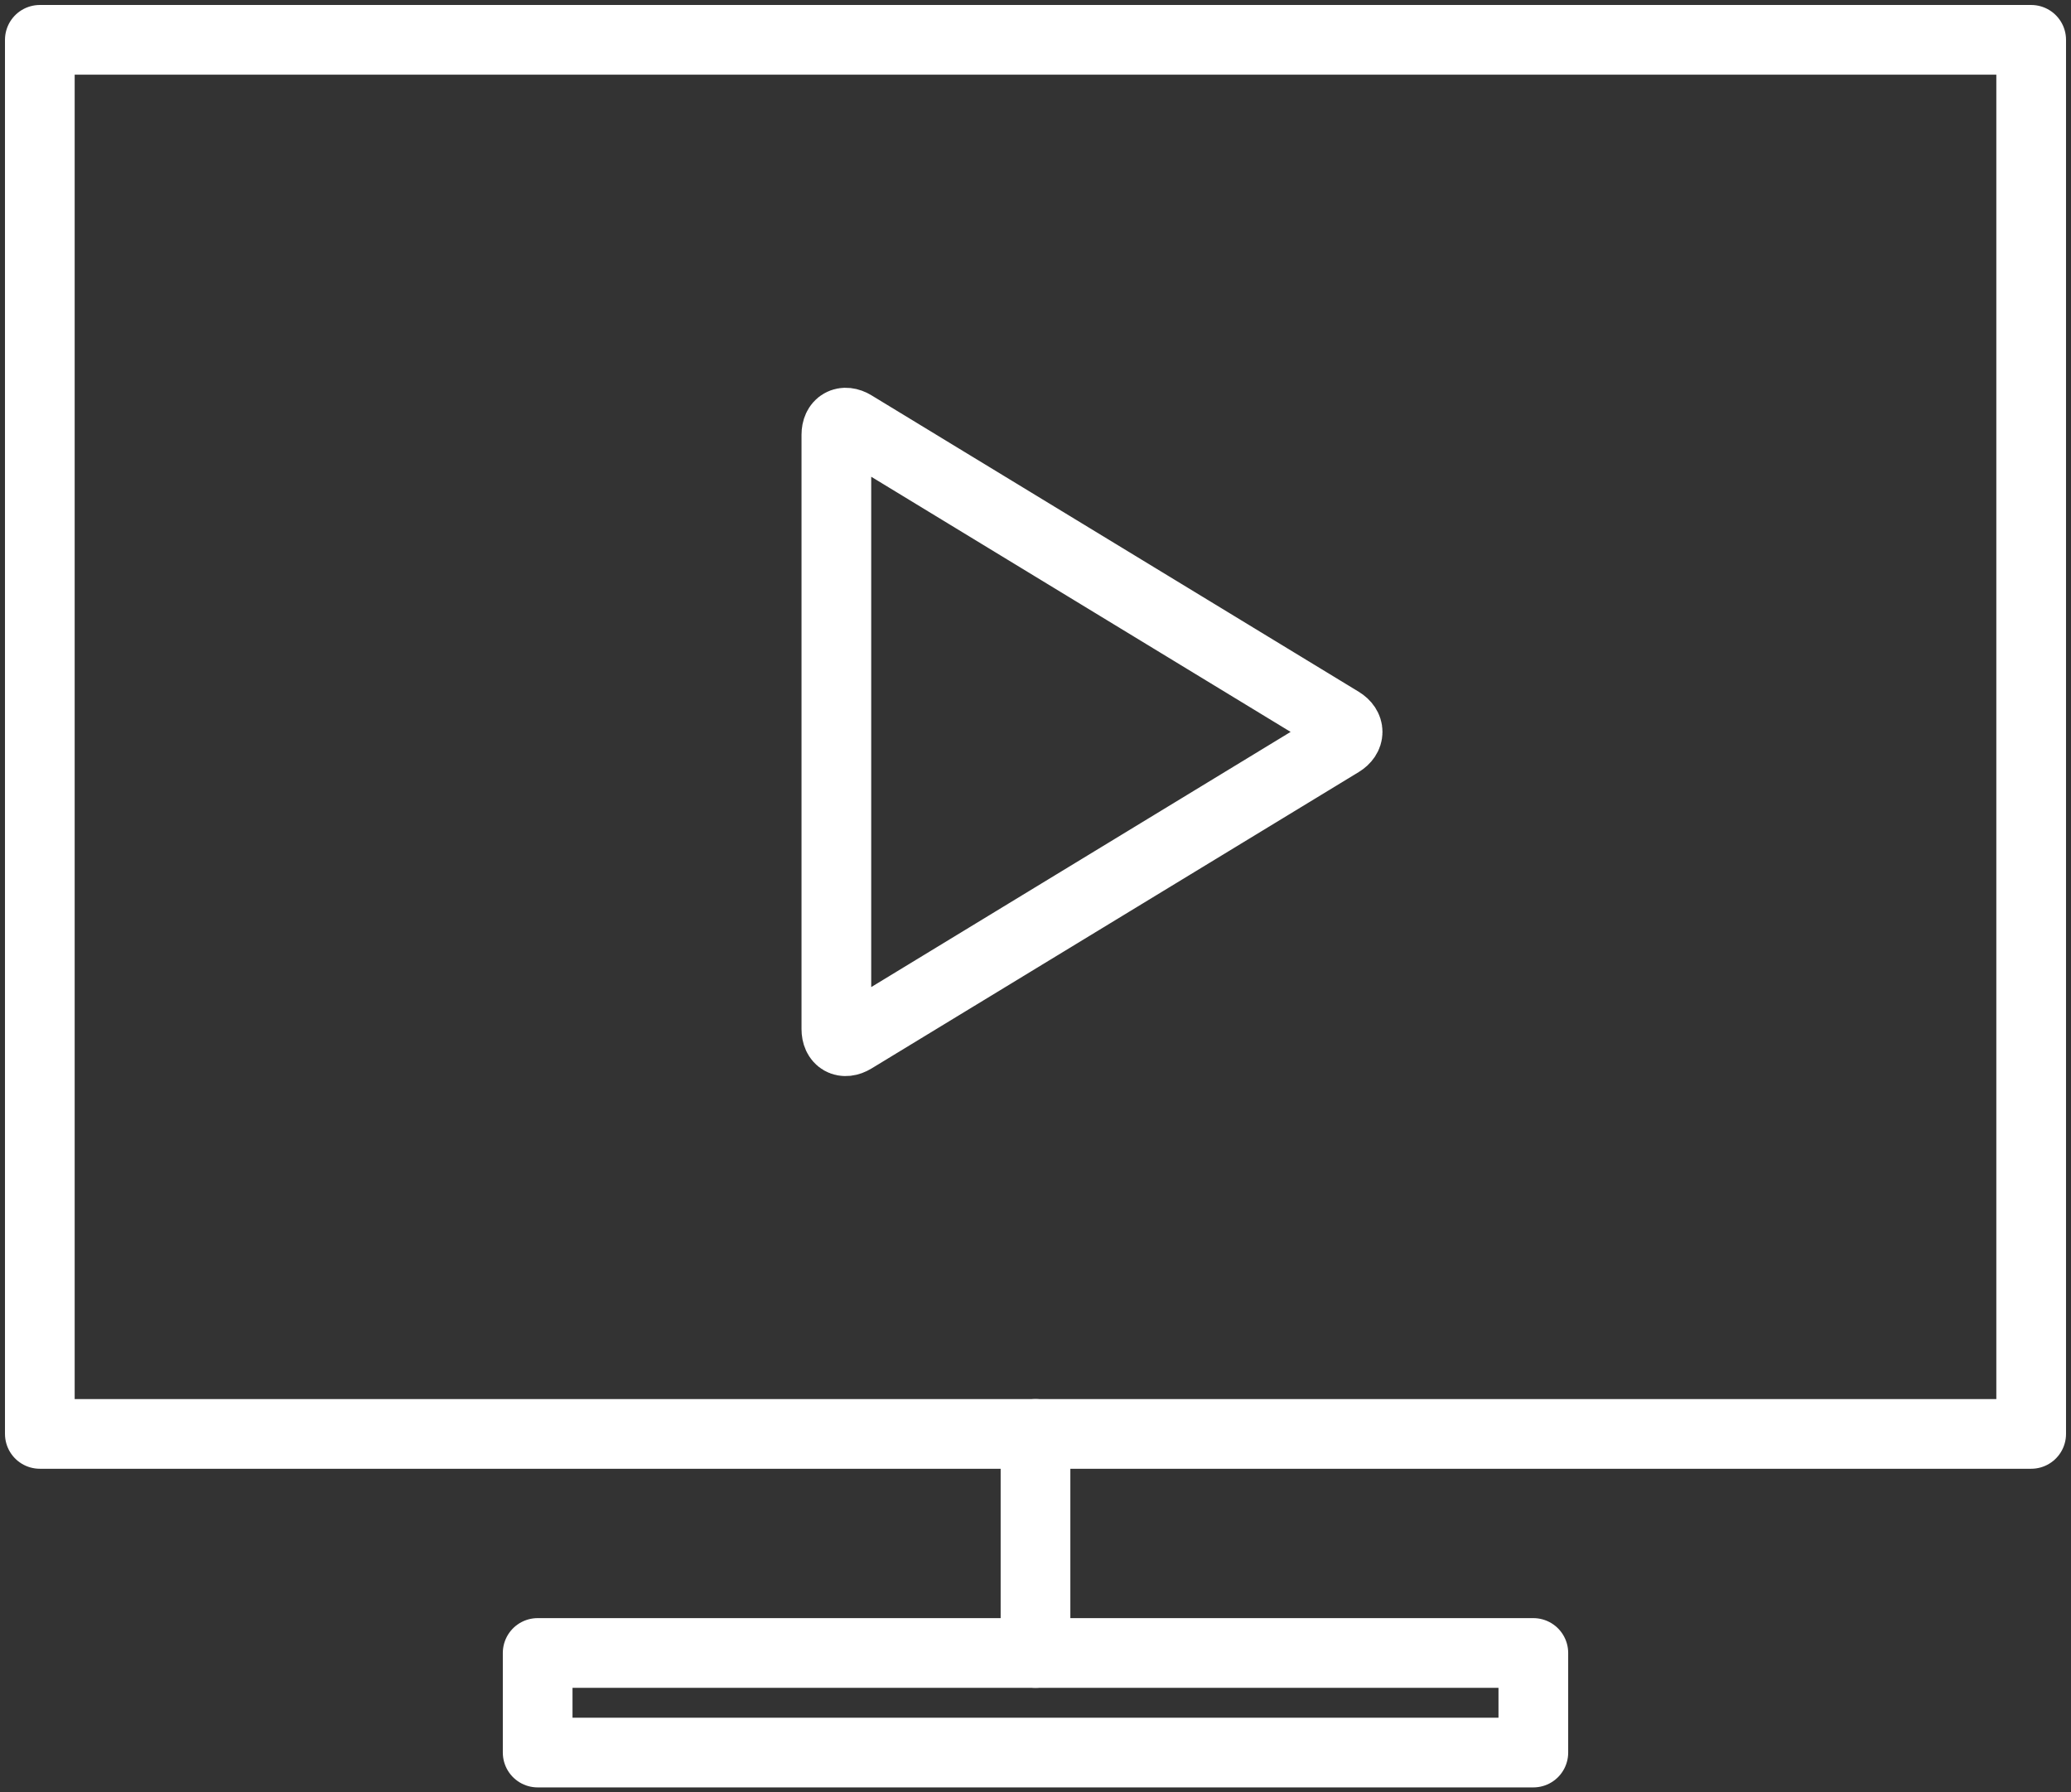 <?xml version="1.0" encoding="UTF-8"?>
<svg width="104px" height="90px" viewBox="0 0 104 90" version="1.1" xmlns="http://www.w3.org/2000/svg" xmlns:xlink="http://www.w3.org/1999/xlink">
    <rect x="0" y="0" width="104" height="90" fill="#333333" stroke="none"/>
    <!-- Generator: Sketch 46.2 (44496) - http://www.bohemiancoding.com/sketch -->
    <title>devices-41</title>
    <desc>Created with Sketch.</desc>
    <defs></defs>
    <g id="ALL" stroke="none" stroke-width="1" fill="none" fill-rule="evenodd" stroke-linecap="round" stroke-linejoin="round">
        <g id="Secondary" transform="translate(-6855, -3815)" stroke="#FFFFFF" stroke-width="3.5">
            <g id="devices-41" transform="translate(6857, 3817)">
                <rect id="Layer-1" x="0" y="0" width="100" height="70"></rect>
                <path d="M40,19.831 C40,19.276 40.39,19.063 40.856,19.346 L65.322,34.23 C65.795,34.518 65.788,34.988 65.322,35.272 L40.856,50.156 C40.383,50.443 40,50.226 40,49.671 L40,19.831 Z" id="Layer-2"></path>
                <rect id="Layer-3" x="25" y="81" width="50" height="5"></rect>
                <path d="M50,70 L50,81" id="Layer-4"></path>
            </g>
        </g>
    </g>
</svg>